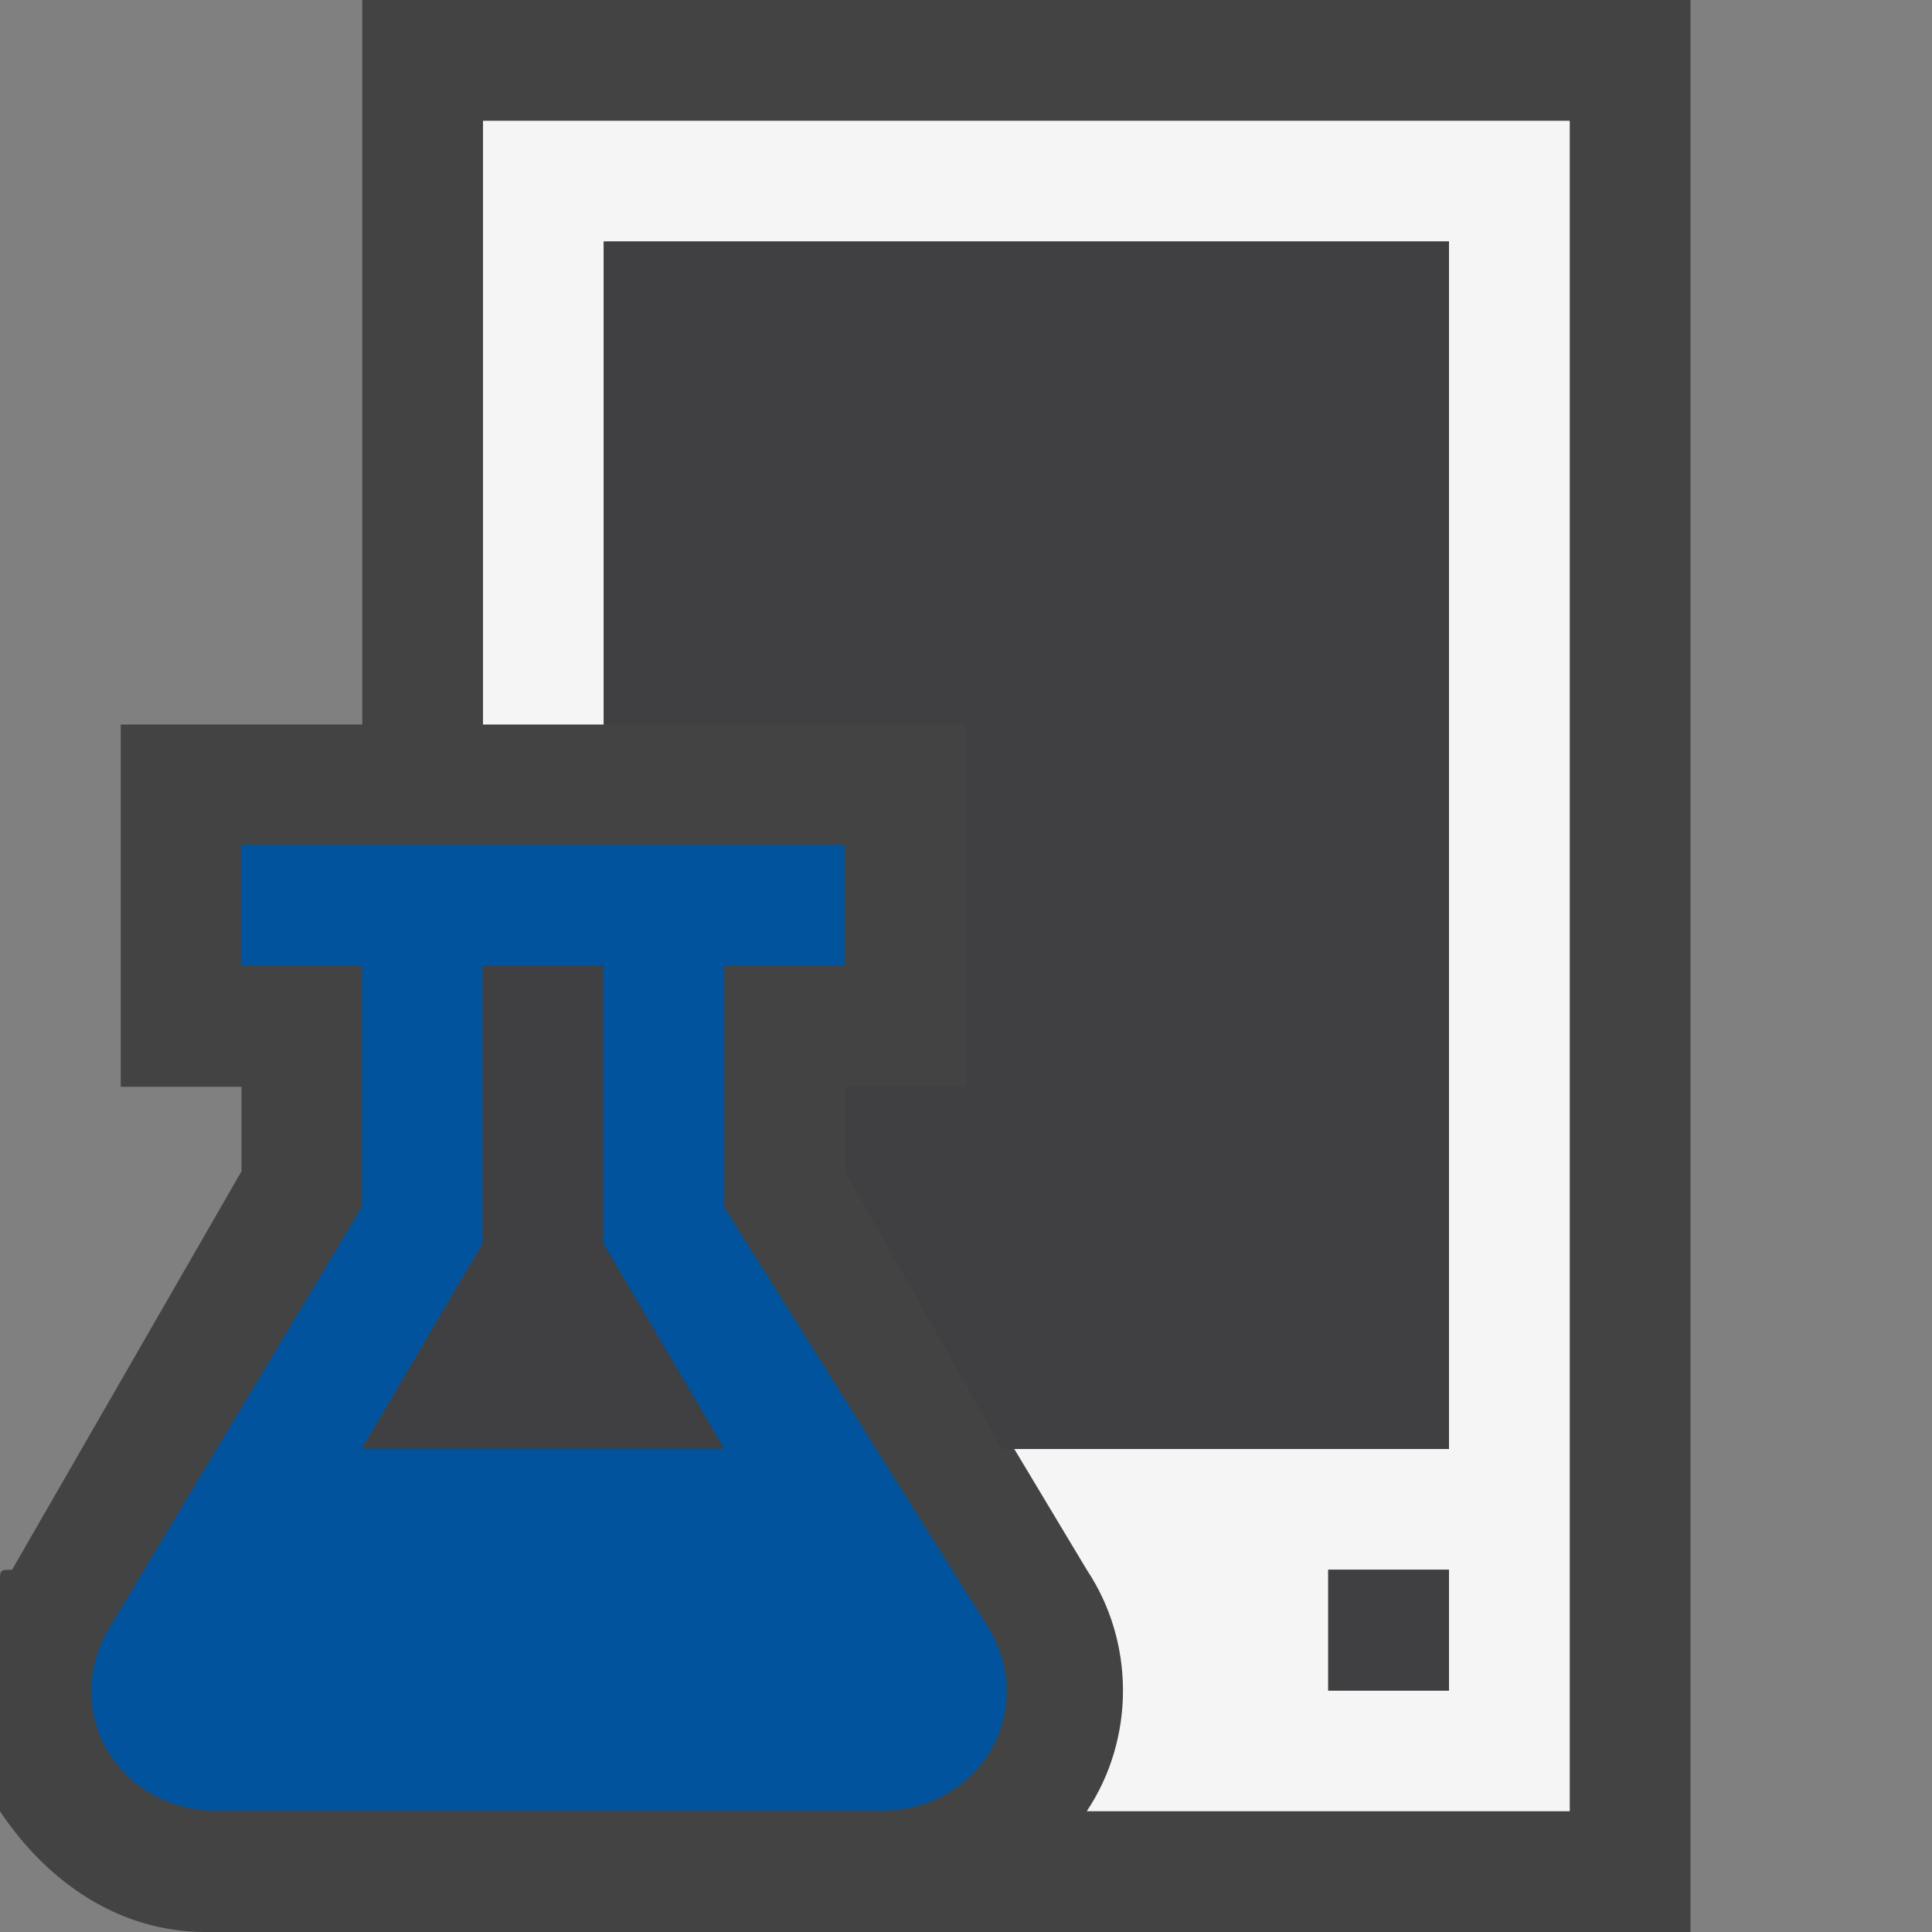 <svg xmlns="http://www.w3.org/2000/svg" viewBox="0 0 16 16"><rect x="0" y="0" width="16" height="16" fill="#808080" stroke="none"/><style>.icon-canvas-transparent{opacity:0;fill:#434343}.icon-vs-out{fill:#434343}.icon-vs-bg{fill:#f5f5f5}.icon-vs-fg{fill:#403F41}.icon-vs-action-blue{fill:#00539c}</style><path class="icon-canvas-transparent" d="M16 16H0V0h16v16z" id="canvas"/><path class="icon-vs-out" d="M3 0v6H1v3h1v.7L.1 13c-.1 0-.1 0-.1.1V15c.4.6 1 1 1.7 1H14V0H3z" id="outline"/><path class="icon-vs-bg" d="M4 1v5h1V2h7v10H8.4l.6 1c.4.6.4 1.4 0 2h4V1H4zm8 13h-1v-1h1v1z" id="iconBg"/><path class="icon-vs-fg" d="M11 14h1v-1h-1v1zM5 2v4h3v3H7v.7L8.3 12H12V2H5zm0 6v2.3L6 12H3l1-1.7V8h1z" id="iconFg"/><path class="icon-vs-action-blue" d="M6 10V8h1V7H2v1h1v2L.9 13.5c-.4.7.1 1.5.9 1.5h5.5c.8 0 1.3-.8.9-1.5L6 10zm-3 2l1-1.7V8h1v2.3L6 12H3z" id="colorImportance"/></svg>